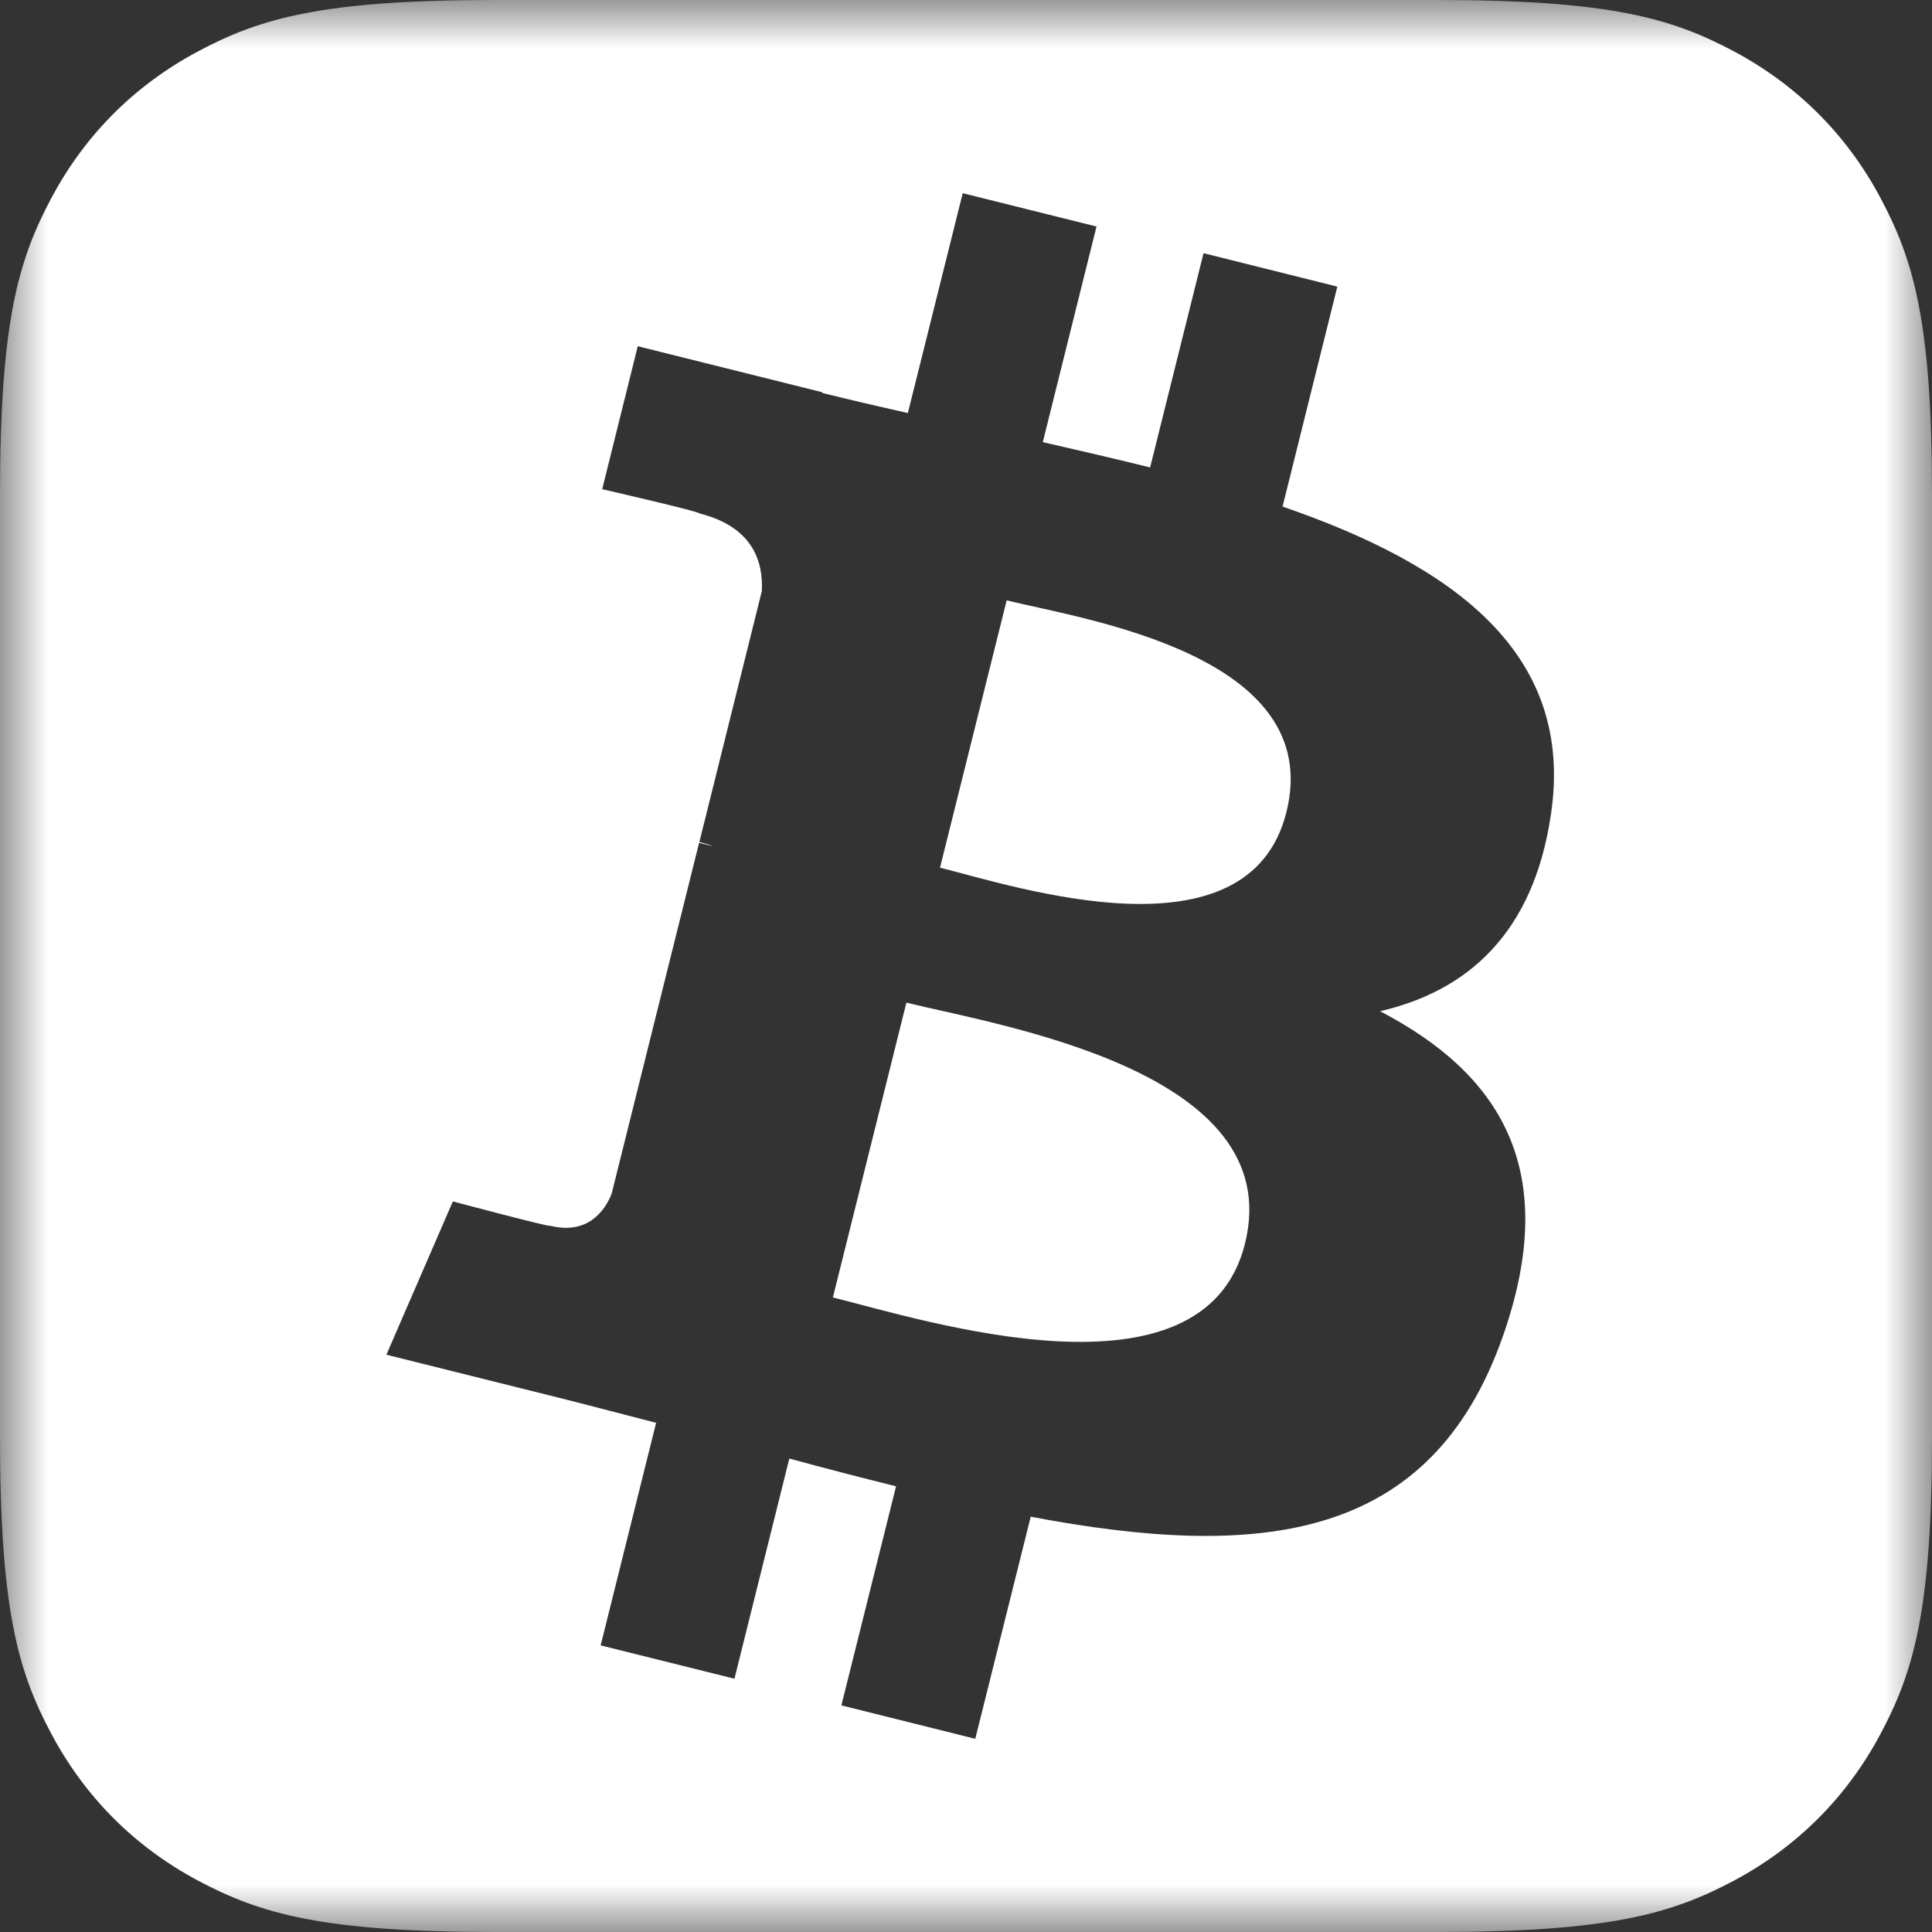 <?xml version="1.0" encoding="UTF-8"?>
<svg width="20px" height="20px" viewBox="0 0 20 20" version="1.1" xmlns="http://www.w3.org/2000/svg" xmlns:xlink="http://www.w3.org/1999/xlink">
    <rect x="0" y="0" width="20" height="20" fill="#333333" stroke="none"/>
    <!-- Generator: Sketch 51.1 (57501) - http://www.bohemiancoding.com/sketch -->
    <title>Page 1</title>
    <desc>Created with Sketch.</desc>
    <defs>
        <polygon id="path-1" points="0 0 20 0 20 20 0 20"></polygon>
    </defs>
    <g id="Faucet" stroke="none" stroke-width="1" fill="none" fill-rule="evenodd">
        <g id="start" transform="translate(-1097, -978)">
            <g id="Group-8" transform="translate(322, 944)">
                <g id="Group" transform="translate(676, 2)">
                    <g id="Page-1" transform="translate(99, 32)">
                        <mask id="mask-2" fill="white">
                            <use xlink:href="#path-1"></use>
                        </mask>
                        <g id="Clip-2"></g>
                        <path d="M13.317,8.407 C12.926,9.973 10.514,9.178 9.731,8.982 L10.421,6.215 C11.204,6.409 13.724,6.774 13.317,8.407 M12.888,12.874 C12.46,14.594 9.561,13.664 8.622,13.431 L9.383,10.379 C10.322,10.614 13.336,11.078 12.888,12.874 M16.055,8.432 C16.307,6.751 15.027,5.847 13.277,5.244 L13.844,2.967 L12.459,2.621 L11.906,4.839 C11.541,4.748 11.167,4.662 10.795,4.577 L11.351,2.345 L9.966,2 L9.398,4.276 C9.096,4.208 8.8,4.139 8.513,4.068 L8.514,4.061 L6.602,3.584 L6.234,5.064 C6.234,5.064 7.262,5.3 7.24,5.315 C7.802,5.455 7.903,5.826 7.886,6.121 L7.24,8.716 C7.278,8.725 7.329,8.74 7.384,8.761 C7.338,8.75 7.288,8.738 7.237,8.725 L6.331,12.36 C6.262,12.53 6.088,12.786 5.695,12.689 C5.709,12.709 4.688,12.437 4.688,12.437 L4,14.024 L5.804,14.474 C6.139,14.558 6.468,14.646 6.792,14.729 L6.218,17.033 L7.603,17.378 L8.171,15.099 C8.549,15.202 8.917,15.297 9.276,15.386 L8.71,17.654 L10.096,18 L10.67,15.701 C13.034,16.148 14.811,15.968 15.559,13.829 C16.162,12.108 15.529,11.115 14.286,10.468 C15.191,10.259 15.874,9.663 16.055,8.432 M5.128,0 L14.872,0 C16.655,0 17.301,0.185 17.954,0.534 C18.605,0.883 19.117,1.394 19.465,2.046 C19.814,2.698 20,3.345 20,5.127 L20,14.872 C20,16.655 19.814,17.302 19.465,17.953 C19.117,18.605 18.605,19.117 17.954,19.466 C17.301,19.814 16.655,20 14.872,20 L5.128,20 C3.344,20 2.698,19.814 2.046,19.466 C1.394,19.117 0.882,18.605 0.534,17.953 C0.185,17.302 0,16.655 0,14.872 L0,5.127 C0,3.345 0.185,2.698 0.534,2.046 C0.882,1.394 1.394,0.883 2.046,0.534 C2.698,0.185 3.344,0 5.128,0" id="Fill-1" fill="#FFFFFF" mask="url(#mask-2)"></path>
                    </g>
                </g>
            </g>
        </g>
    </g>
</svg>